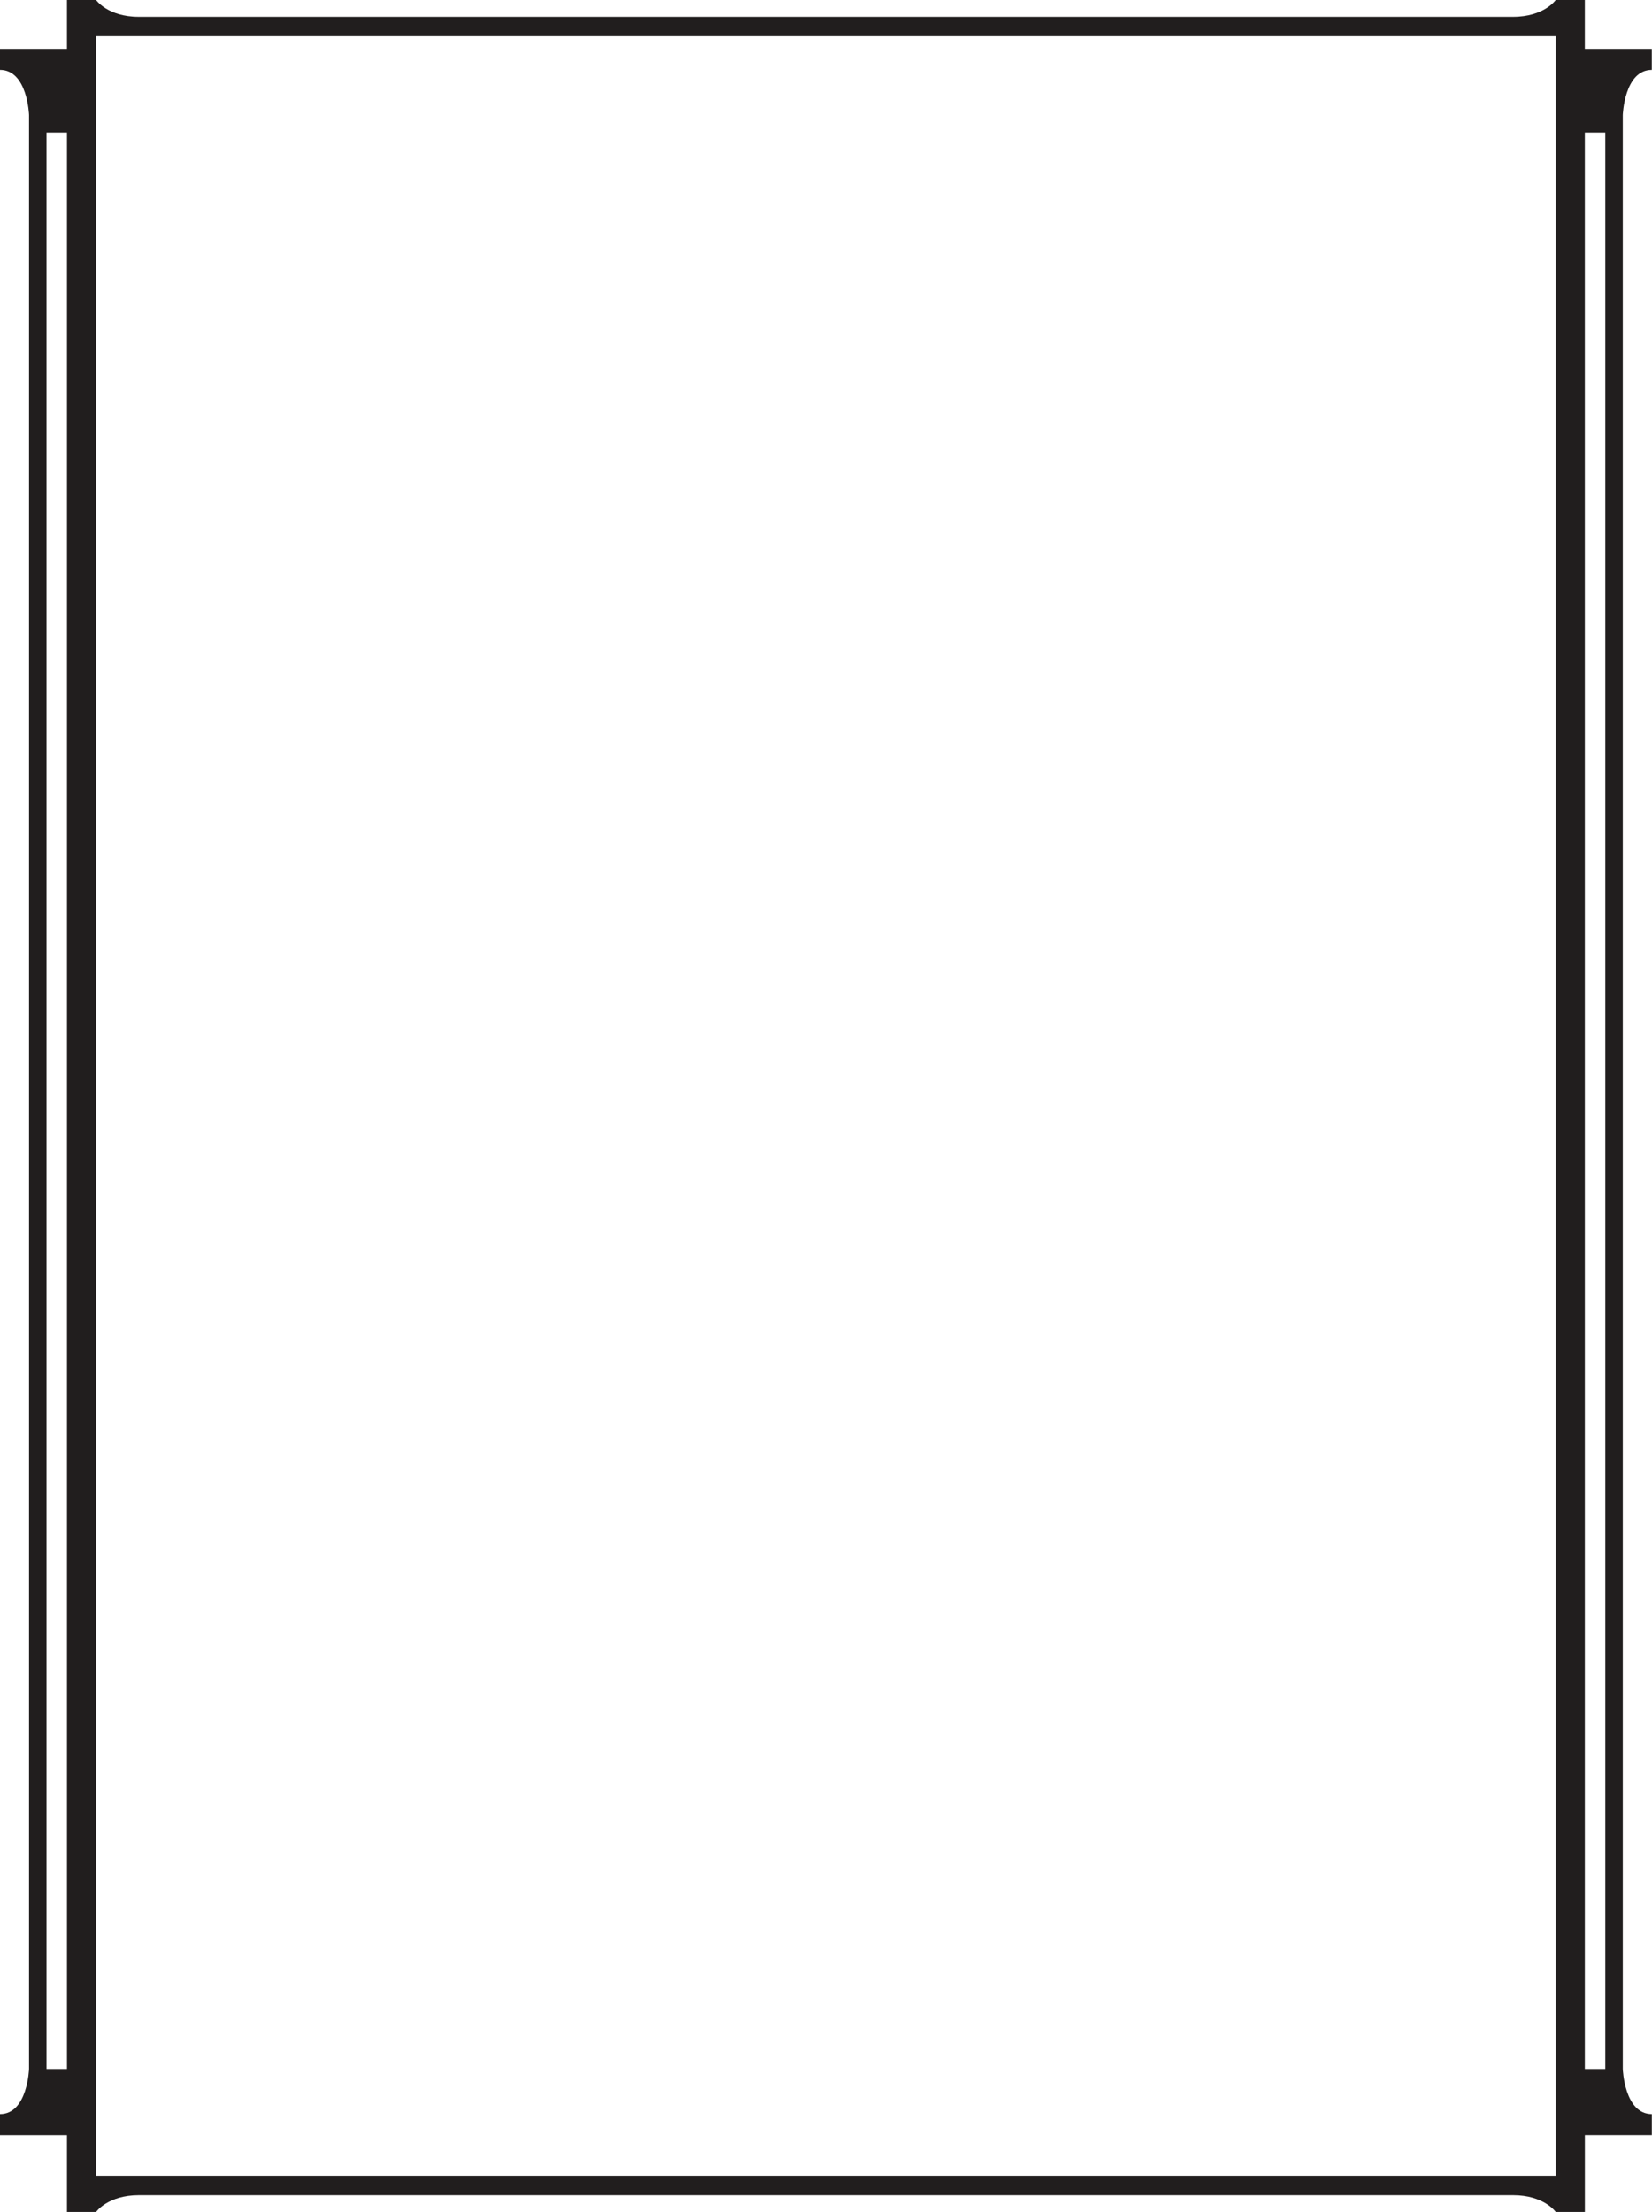 <?xml version="1.0" encoding="UTF-8" standalone="no"?>
<!-- Created with Inkscape (http://www.inkscape.org/) -->

<svg
   width="5cm"
   height="6.694cm"
   viewBox="0 0 50 66.94"
   version="1.1"
   id="svg1"
   inkscape:version="1.3.1 (91b66b0783, 2023-11-16)"
   sodipodi:docname="notes.svg"
   xmlns:inkscape="http://www.inkscape.org/namespaces/inkscape"
   xmlns:sodipodi="http://sodipodi.sourceforge.net/DTD/sodipodi-0.dtd"
   xmlns="http://www.w3.org/2000/svg"
   xmlns:svg="http://www.w3.org/2000/svg">
  <sodipodi:namedview
     id="namedview1"
     pagecolor="#ffffff"
     bordercolor="#000000"
     borderopacity="0.25"
     inkscape:showpageshadow="2"
     inkscape:pageopacity="0.0"
     inkscape:pagecheckerboard="0"
     inkscape:deskcolor="#d1d1d1"
     inkscape:document-units="mm"
     inkscape:zoom="2.0899411"
     inkscape:cx="231.82472"
     inkscape:cy="14.593713"
     inkscape:window-width="2560"
     inkscape:window-height="1369"
     inkscape:window-x="-8"
     inkscape:window-y="-8"
     inkscape:window-maximized="1"
     inkscape:current-layer="layer1"
     showguides="true" />
  <defs
     id="defs1" />
  <g
     inkscape:label="Layer 1"
     inkscape:groupmode="layer"
     id="layer1"
     transform="translate(-54.079,-30.481)">
    <path
       style="fill:#211e1e;fill-opacity:1;fill-rule:nonzero;stroke:none;stroke-width:0.353"
       d="m 104.073,32.596 v -0.638 h -2.027 v -1.477 h -0.882 c 0,0 -0.35,0.508 -1.291,0.508 h -41.594 c -0.941,0 -1.291,-0.508 -1.291,-0.508 h -0.882 v 1.477 h -2.027 v 0.638 c 0.834,0 0.879,1.366 0.879,1.366 v 59.129 c 0,0 -0.045,1.367 -0.879,1.367 v 0.637 h 2.027 v 2.325 h 0.882 V 31.576 H 101.164 V 96.324 H 56.988 v 1.096 c 0,0 0.351,-0.507 1.293,-0.507 h 41.593 c 0.936,0 1.287,0.502 1.291,0.507 h 0.882 v -2.325 h 2.027 v -0.637 c -0.834,0 -0.879,-1.367 -0.879,-1.367 V 33.962 c 0,0 0.045,-1.366 0.879,-1.366 M 56.106,93.091 h -0.619 v -58.6 h 0.619 z m 46.559,0 h -0.619 v -58.6 h 0.619 z"
       id="path1"
       sodipodi:nodetypes="cccccsscccccccccccccccccsscccccccccccccccccc" />
  </g>
</svg>
